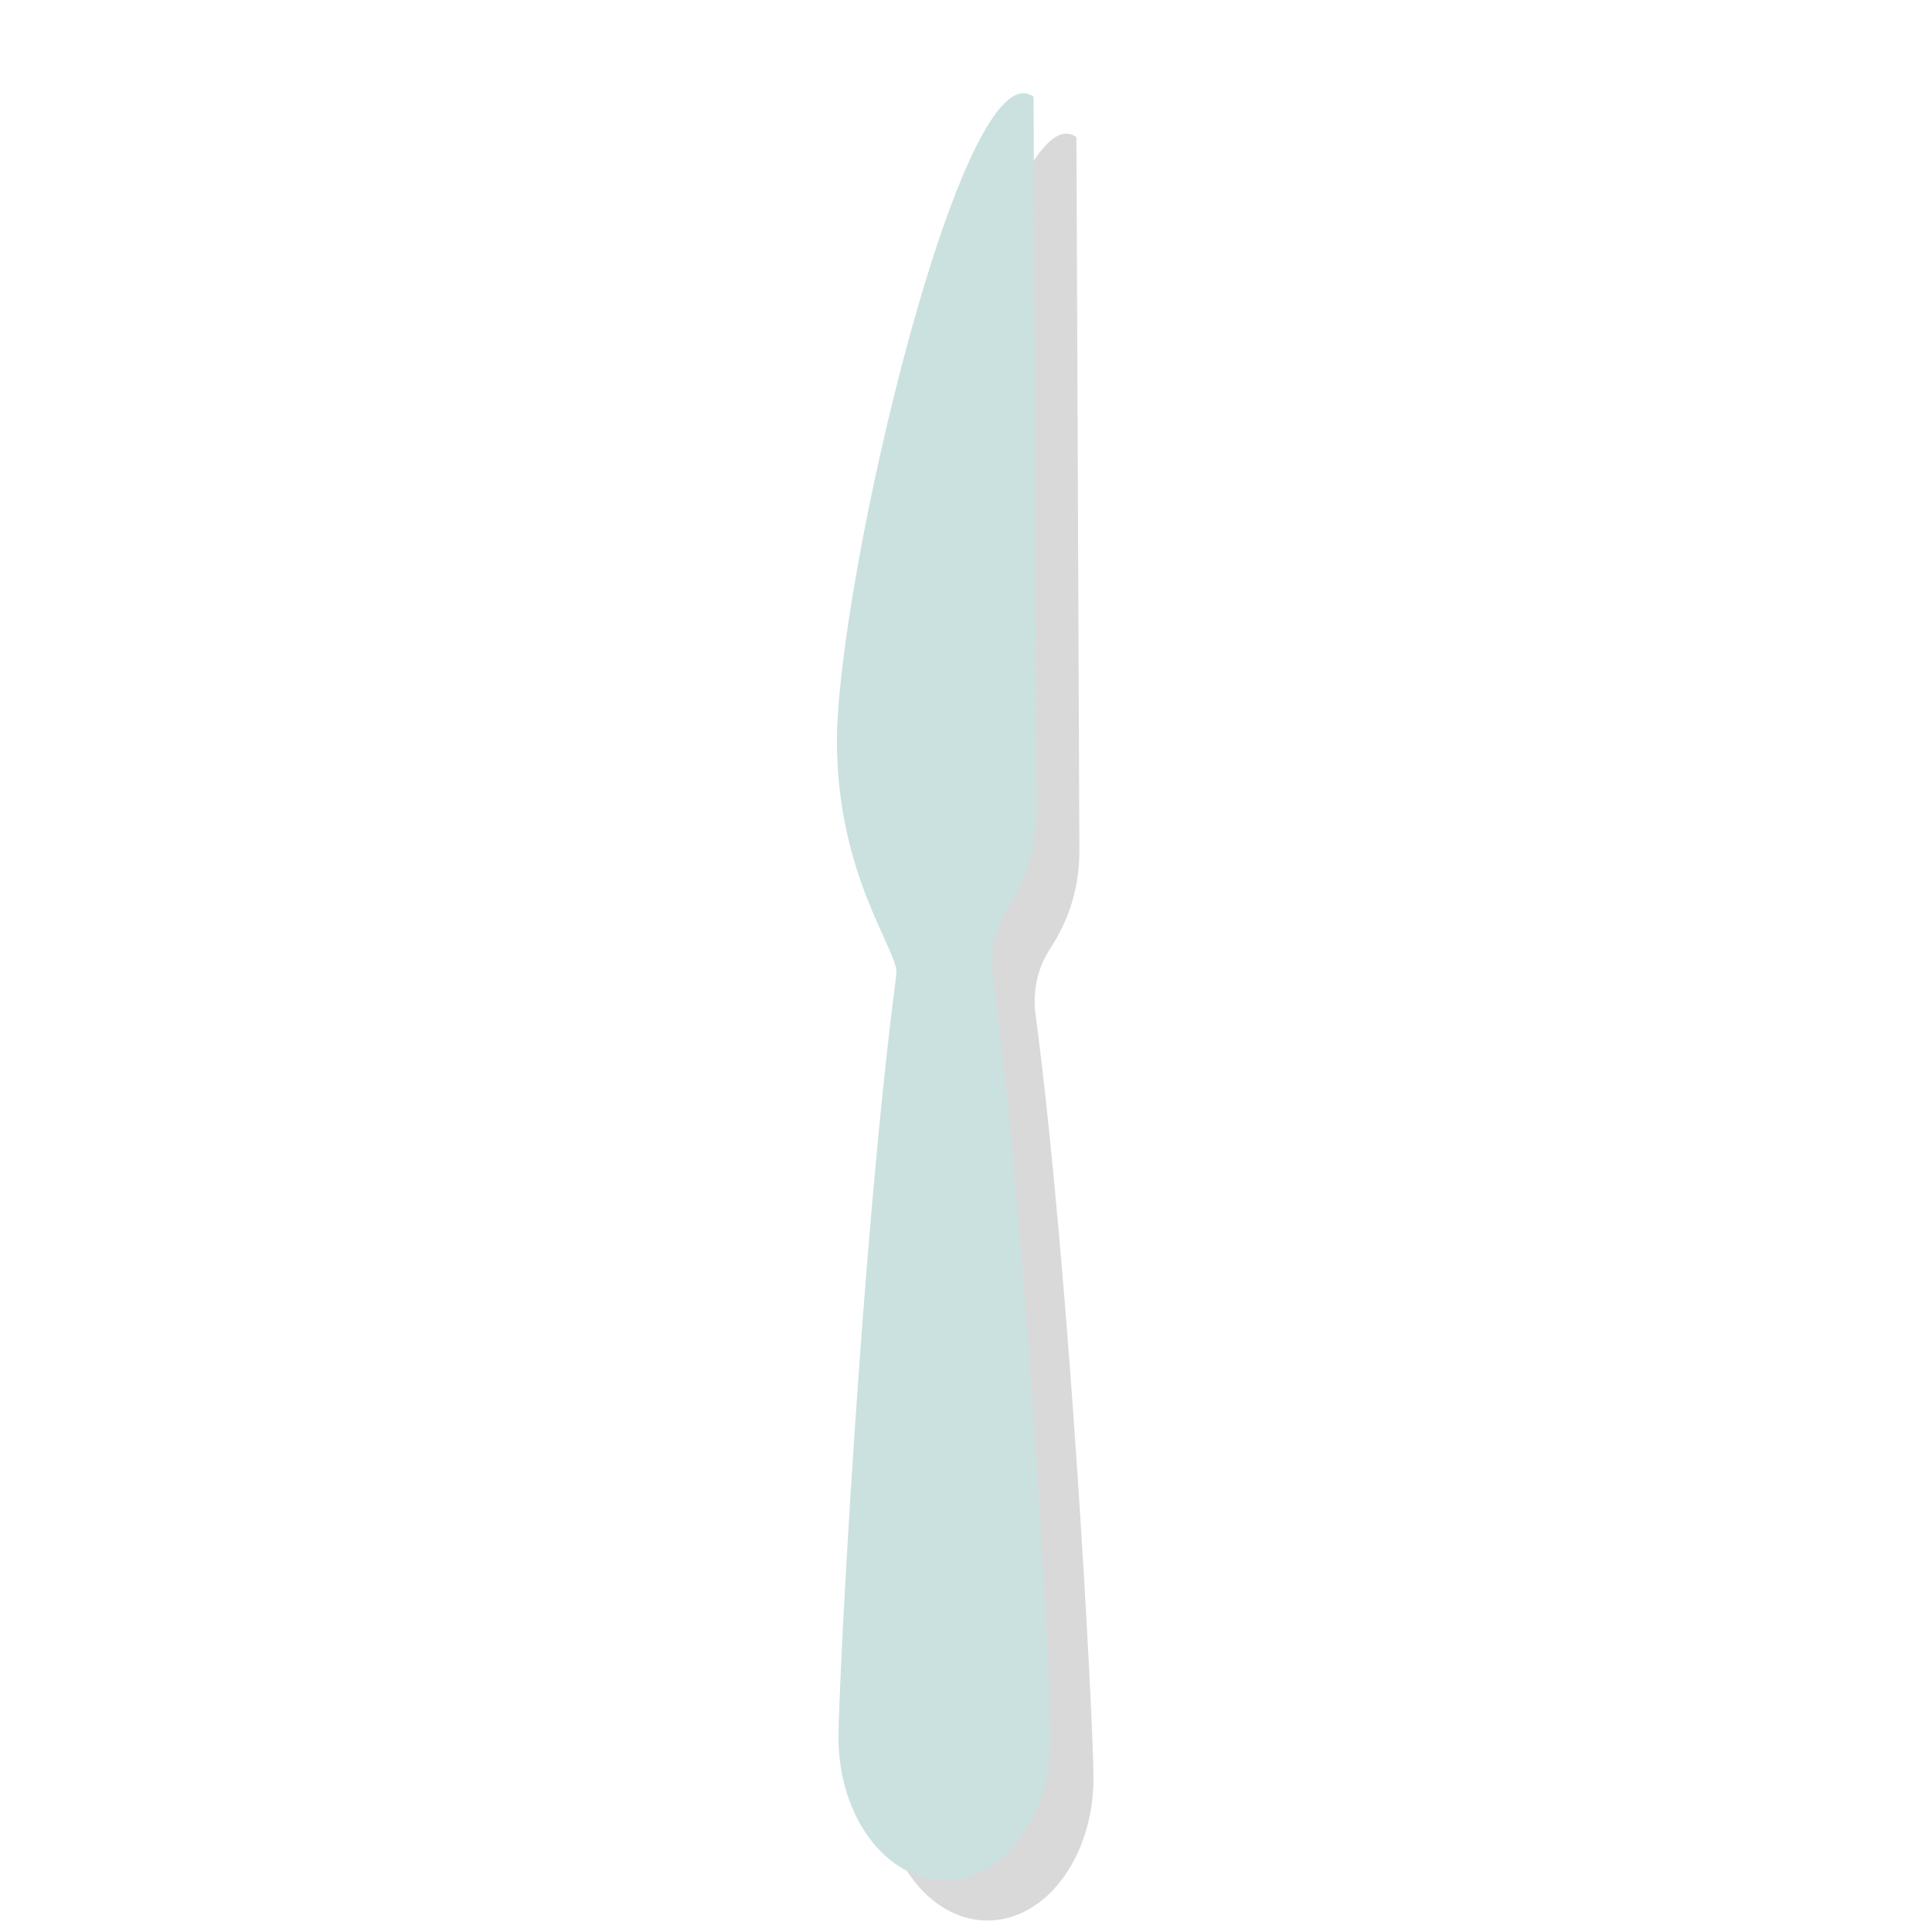 <?xml version="1.0" encoding="utf-8"?>
<!-- Generator: Adobe Illustrator 16.0.0, SVG Export Plug-In . SVG Version: 6.00 Build 0)  -->
<!DOCTYPE svg PUBLIC "-//W3C//DTD SVG 1.1 Basic//EN" "http://www.w3.org/Graphics/SVG/1.1/DTD/svg11-basic.dtd">
<svg version="1.1" baseProfile="basic" id="Layer_1"
	 xmlns="http://www.w3.org/2000/svg" xmlns:xlink="http://www.w3.org/1999/xlink" x="0px" y="0px" width="300px" height="300px"
	 viewBox="0 0 300 300" xml:space="preserve">
<path opacity="0.15" fill-rule="evenodd" clip-rule="evenodd" fill="#010101" d="M167.146,21.301l0.46,110.531
	c0.023,5.765-1.436,10.718-4.58,15.551c-1.899,2.92-2.711,6.454-2.222,10.155c5.337,40.414,8.993,109.952,8.993,118.555
	c0,12.22-7.374,22.125-16.471,22.125c-9.096,0-16.47-9.905-16.47-22.125c0-8.603,3.656-78.141,8.993-118.555
	c0.454-3.437-9.233-15.162-9.233-36.138C136.617,96.592,156.128,13.217,167.146,21.301z"/>
<path fill-rule="evenodd" clip-rule="evenodd" fill="#CAE1DF" d="M160.491,15.026l0.46,110.531
	c0.024,5.765-1.436,10.718-4.579,15.55c-1.9,2.92-2.711,6.455-2.223,10.156c5.338,40.413,8.993,109.952,8.993,118.555
	c0,12.219-7.373,22.125-16.47,22.125c-9.097,0-16.47-9.906-16.47-22.125c0-8.603,3.656-78.142,8.993-118.555
	c0.454-3.437-9.233-15.162-9.233-36.139C129.962,90.316,149.473,6.941,160.491,15.026z"/>
</svg>
